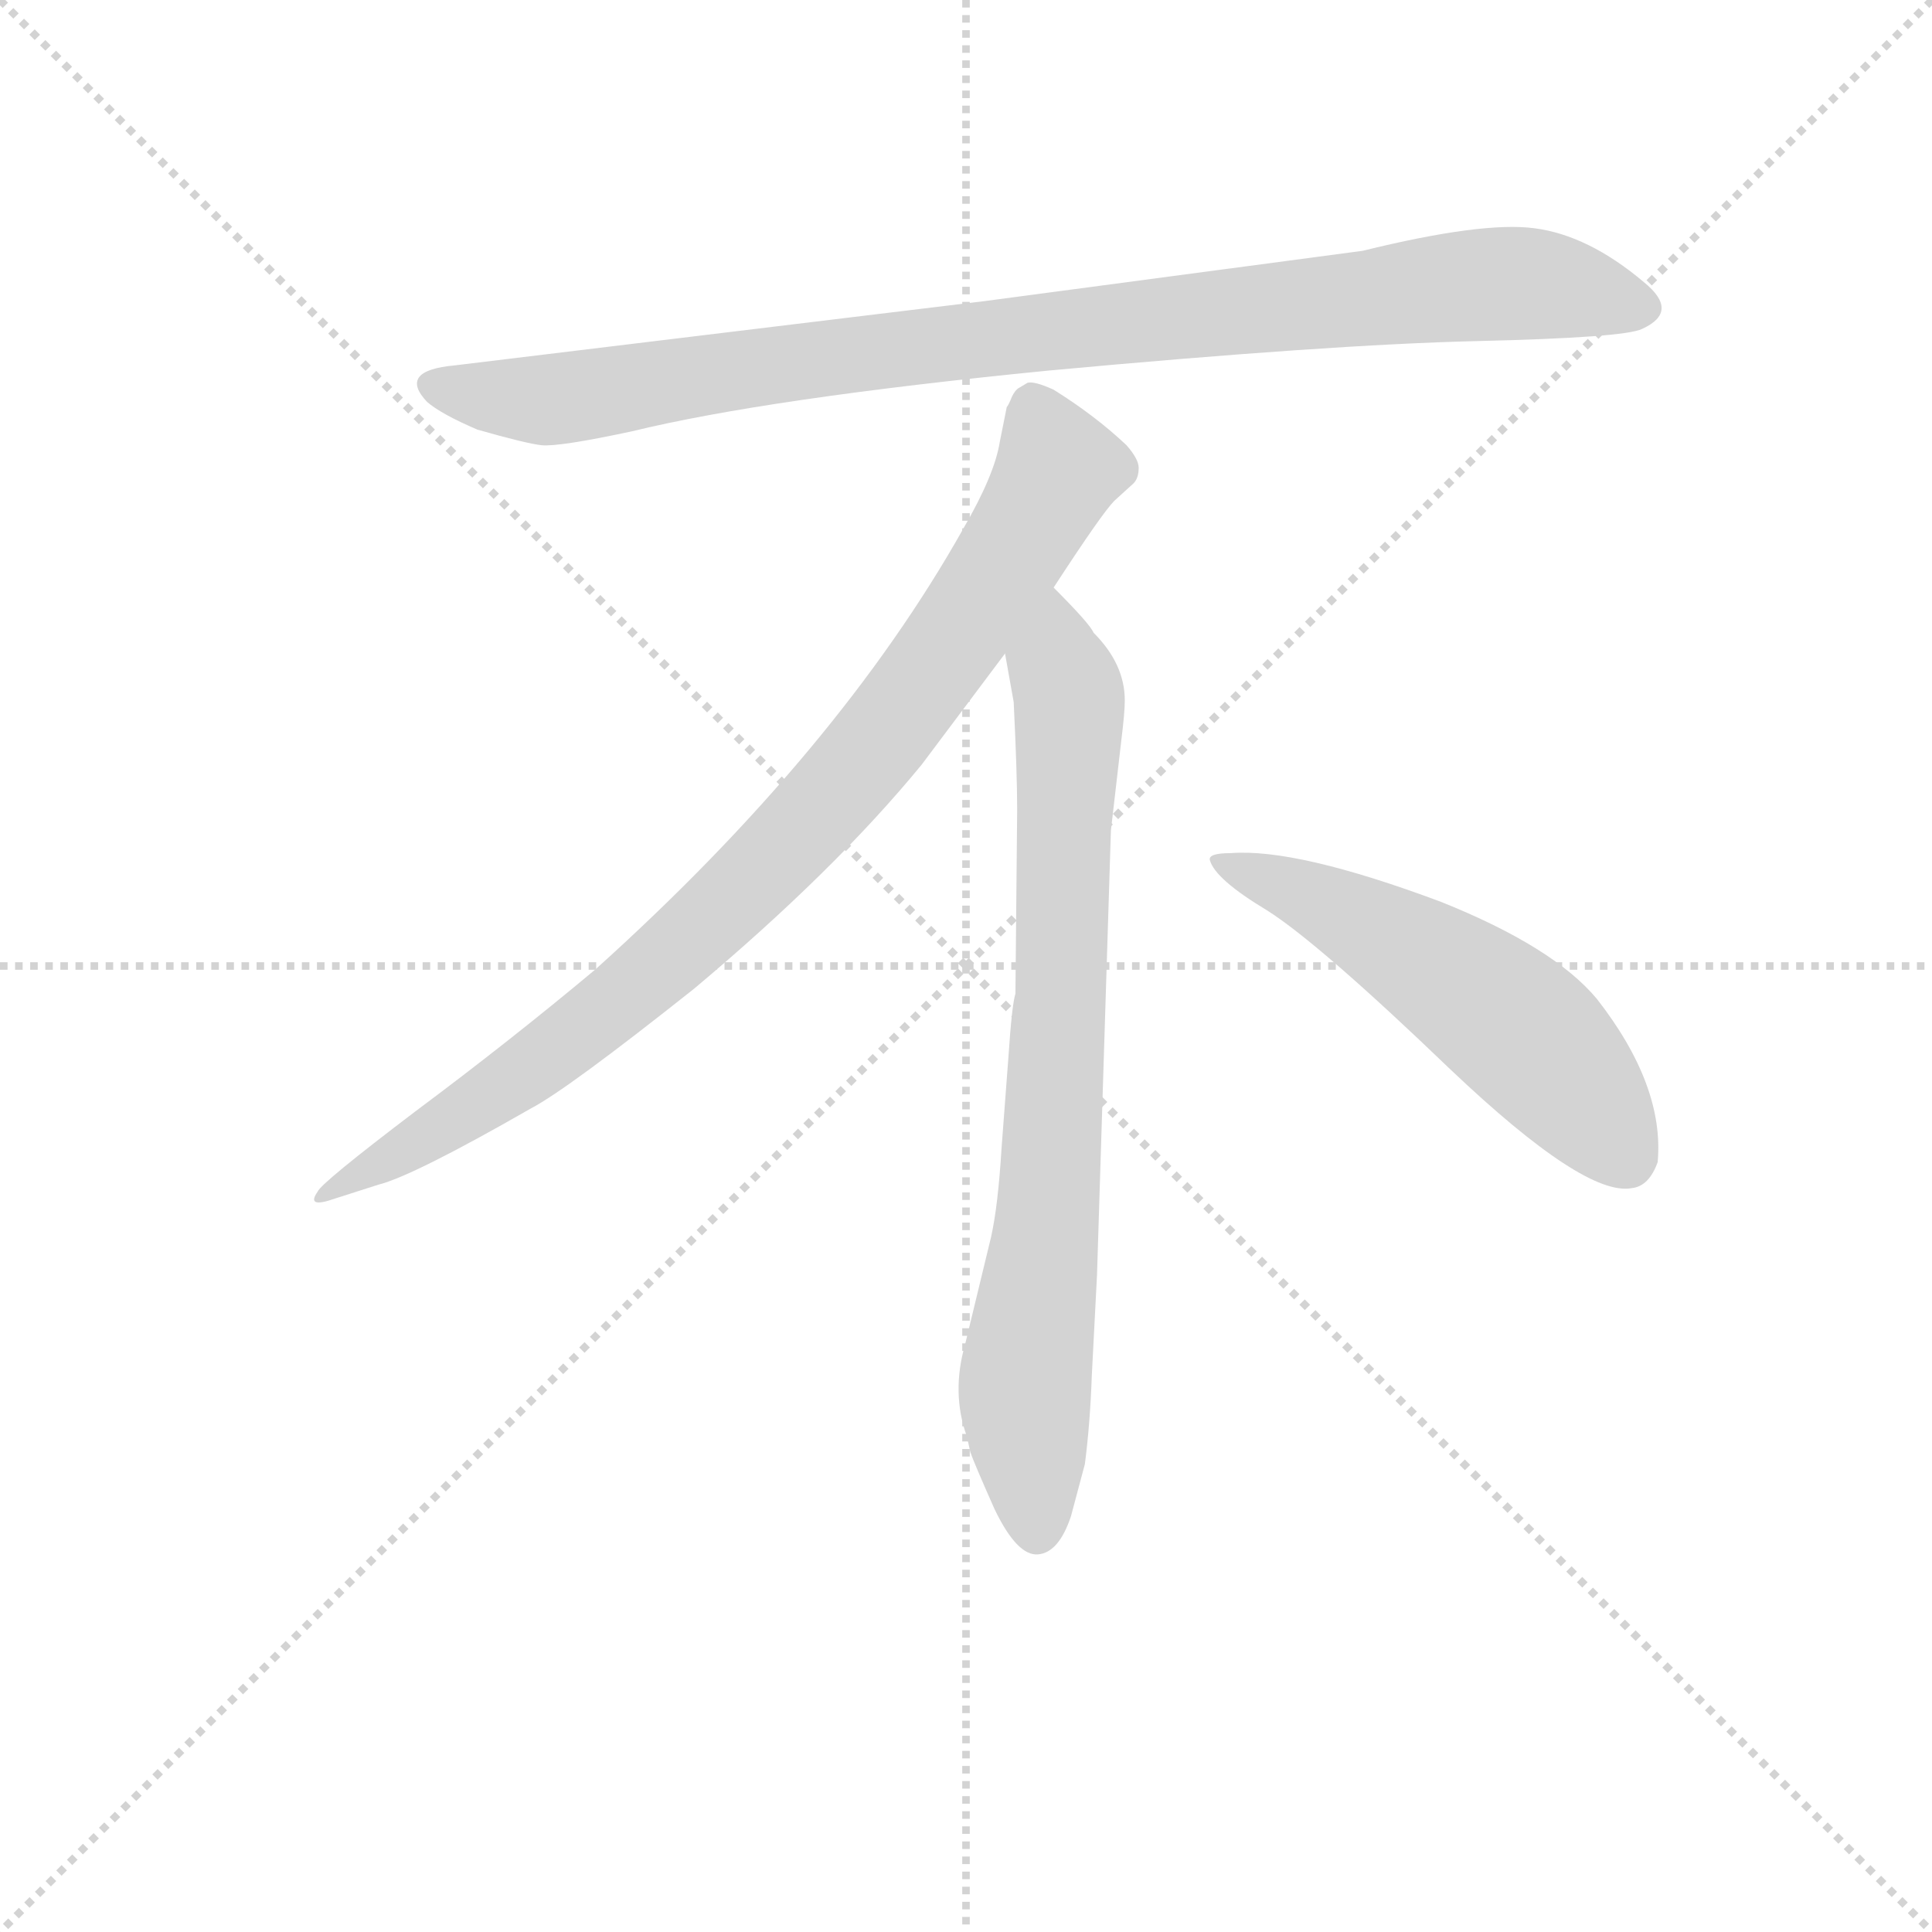 <svg version="1.1" viewBox="0 0 1024 1024" xmlns="http://www.w3.org/2000/svg">
  <g stroke="lightgray" stroke-dasharray="1,1" stroke-width="1" transform="scale(4, 4)">
    <line x1="0" y1="0" x2="256" y2="256"></line>
    <line x1="256" y1="0" x2="0" y2="256"></line>
    <line x1="128" y1="0" x2="128" y2="256"></line>
    <line x1="0" y1="128" x2="256" y2="128"></line>
  </g>
<g transform="scale(0.92, -0.92) translate(60, -900)">
   <style type="text/css">
    @keyframes keyframes0 {
      from {
       stroke: blue;
       stroke-dashoffset: 952;
       stroke-width: 128;
       }
       76% {
       animation-timing-function: step-end;
       stroke: blue;
       stroke-dashoffset: 0;
       stroke-width: 128;
       }
       to {
       stroke: black;
       stroke-width: 1024;
       }
       }
       #make-me-a-hanzi-animation-0 {
         animation: keyframes0 1.025s both;
         animation-delay: 0s;
         animation-timing-function: linear;
       }
    @keyframes keyframes1 {
      from {
       stroke: blue;
       stroke-dashoffset: 897;
       stroke-width: 128;
       }
       74% {
       animation-timing-function: step-end;
       stroke: blue;
       stroke-dashoffset: 0;
       stroke-width: 128;
       }
       to {
       stroke: black;
       stroke-width: 1024;
       }
       }
       #make-me-a-hanzi-animation-1 {
         animation: keyframes1 0.98s both;
         animation-delay: 1.025s;
         animation-timing-function: linear;
       }
    @keyframes keyframes2 {
      from {
       stroke: blue;
       stroke-dashoffset: 792;
       stroke-width: 128;
       }
       72% {
       animation-timing-function: step-end;
       stroke: blue;
       stroke-dashoffset: 0;
       stroke-width: 128;
       }
       to {
       stroke: black;
       stroke-width: 1024;
       }
       }
       #make-me-a-hanzi-animation-2 {
         animation: keyframes2 0.895s both;
         animation-delay: 2.005s;
         animation-timing-function: linear;
       }
    @keyframes keyframes3 {
      from {
       stroke: blue;
       stroke-dashoffset: 548;
       stroke-width: 128;
       }
       64% {
       animation-timing-function: step-end;
       stroke: blue;
       stroke-dashoffset: 0;
       stroke-width: 128;
       }
       to {
       stroke: black;
       stroke-width: 1024;
       }
       }
       #make-me-a-hanzi-animation-3 {
         animation: keyframes3 0.696s both;
         animation-delay: 2.899s;
         animation-timing-function: linear;
       }
</style>
<path d="M 725.0 755.5 L 507.0 726.5 L 202.0 689.5 Q 169.0 686.5 186.0 668.5 Q 194.0 661.5 215.0 652.5 Q 243.0 644.5 252.0 643.5 Q 262.0 642.5 304.0 651.5 Q 382.0 670.5 544.0 686.5 Q 706.0 701.5 791.0 703.5 Q 876.0 705.5 886.0 710.5 Q 908.0 720.5 887.0 737.5 Q 855.0 764.5 824.0 768.5 Q 794.0 772.5 725.0 755.5 Z" fill="lightgray"></path> 
<path d="M 547.0 561.5 Q 575.0 604.5 582.0 611.5 L 593.0 621.5 Q 596.0 624.5 596.0 630.5 Q 596.0 635.5 589.0 643.5 Q 571.0 660.5 547.0 675.5 Q 536.0 680.5 532.0 679.5 L 527.0 676.5 Q 525.0 675.5 523.0 671.5 Q 521.0 666.5 520.0 665.5 L 516.0 645.5 Q 513.0 626.5 495.0 595.5 Q 423.0 467.5 283.0 341.5 Q 234.0 300.5 179.0 259.5 Q 125.0 218.5 123.0 213.5 Q 116.0 203.5 133.0 209.5 L 158.0 217.5 Q 178.0 222.5 246.0 261.5 Q 267.0 272.5 340.0 330.5 Q 421.0 398.5 471.0 459.5 L 519.0 523.5 L 547.0 561.5 Z" fill="lightgray"></path> 
<path d="M 572.0 165.5 L 580.0 421.5 L 586.0 473.5 Q 588.0 489.5 588.0 496.5 Q 588.0 517.5 570.0 535.5 Q 568.0 540.5 547.0 561.5 C 526.0 583.5 514.0 553.5 519.0 523.5 L 524.0 495.5 Q 526.0 454.5 526.0 433.5 L 525.0 327.5 Q 523.0 321.5 521.0 291.5 L 517.0 238.5 Q 515.0 205.5 511.0 187.5 L 496.0 125.5 Q 488.0 97.5 497.0 72.5 L 499.0 63.5 Q 501.0 57.5 513.0 30.5 Q 526.0 3.5 538.0 4.5 Q 550.0 5.5 557.0 26.5 L 565.0 56.5 Q 568.0 79.5 569.0 107.5 L 572.0 165.5 Z" fill="lightgray"></path> 
<path d="M 637.0 404.5 Q 640.0 393.5 670.0 375.5 Q 700.0 356.5 776.0 283.5 Q 853.0 210.5 880.0 215.5 Q 890.0 216.5 895.0 230.5 Q 899.0 274.5 860.0 324.5 Q 835.0 354.5 770.0 380.5 Q 687.0 411.5 649.0 408.5 Q 636.0 408.5 637.0 404.5 Z" fill="lightgray"></path> 
      <clipPath id="make-me-a-hanzi-clip-0">
      <path d="M 725.0 755.5 L 507.0 726.5 L 202.0 689.5 Q 169.0 686.5 186.0 668.5 Q 194.0 661.5 215.0 652.5 Q 243.0 644.5 252.0 643.5 Q 262.0 642.5 304.0 651.5 Q 382.0 670.5 544.0 686.5 Q 706.0 701.5 791.0 703.5 Q 876.0 705.5 886.0 710.5 Q 908.0 720.5 887.0 737.5 Q 855.0 764.5 824.0 768.5 Q 794.0 772.5 725.0 755.5 Z" fill="lightgray"></path>
      </clipPath>
      <path clip-path="url(#make-me-a-hanzi-clip-0)" d="M 194.0 678.5 L 216.0 671.5 L 273.0 671.5 L 502.0 704.5 L 785.0 735.5 L 824.0 736.5 L 884.0 724.5 " fill="none" id="make-me-a-hanzi-animation-0" stroke-dasharray="824 1648" stroke-linecap="round"></path>

      <clipPath id="make-me-a-hanzi-clip-1">
      <path d="M 547.0 561.5 Q 575.0 604.5 582.0 611.5 L 593.0 621.5 Q 596.0 624.5 596.0 630.5 Q 596.0 635.5 589.0 643.5 Q 571.0 660.5 547.0 675.5 Q 536.0 680.5 532.0 679.5 L 527.0 676.5 Q 525.0 675.5 523.0 671.5 Q 521.0 666.5 520.0 665.5 L 516.0 645.5 Q 513.0 626.5 495.0 595.5 Q 423.0 467.5 283.0 341.5 Q 234.0 300.5 179.0 259.5 Q 125.0 218.5 123.0 213.5 Q 116.0 203.5 133.0 209.5 L 158.0 217.5 Q 178.0 222.5 246.0 261.5 Q 267.0 272.5 340.0 330.5 Q 421.0 398.5 471.0 459.5 L 519.0 523.5 L 547.0 561.5 Z" fill="lightgray"></path>
      </clipPath>
      <path clip-path="url(#make-me-a-hanzi-clip-1)" d="M 537.0 666.5 L 550.0 629.5 L 546.0 620.5 L 500.0 546.5 L 420.0 441.5 L 318.0 340.5 L 263.0 296.5 L 128.0 212.5 " fill="none" id="make-me-a-hanzi-animation-1" stroke-dasharray="769 1538" stroke-linecap="round"></path>

      <clipPath id="make-me-a-hanzi-clip-2">
      <path d="M 572.0 165.5 L 580.0 421.5 L 586.0 473.5 Q 588.0 489.5 588.0 496.5 Q 588.0 517.5 570.0 535.5 Q 568.0 540.5 547.0 561.5 C 526.0 583.5 514.0 553.5 519.0 523.5 L 524.0 495.5 Q 526.0 454.5 526.0 433.5 L 525.0 327.5 Q 523.0 321.5 521.0 291.5 L 517.0 238.5 Q 515.0 205.5 511.0 187.5 L 496.0 125.5 Q 488.0 97.5 497.0 72.5 L 499.0 63.5 Q 501.0 57.5 513.0 30.5 Q 526.0 3.5 538.0 4.5 Q 550.0 5.5 557.0 26.5 L 565.0 56.5 Q 568.0 79.5 569.0 107.5 L 572.0 165.5 Z" fill="lightgray"></path>
      </clipPath>
      <path clip-path="url(#make-me-a-hanzi-clip-2)" d="M 548.0 550.5 L 549.0 516.5 L 556.0 498.5 L 552.0 339.5 L 544.0 204.5 L 530.0 95.5 L 538.0 17.5 " fill="none" id="make-me-a-hanzi-animation-2" stroke-dasharray="664 1328" stroke-linecap="round"></path>

      <clipPath id="make-me-a-hanzi-clip-3">
      <path d="M 637.0 404.5 Q 640.0 393.5 670.0 375.5 Q 700.0 356.5 776.0 283.5 Q 853.0 210.5 880.0 215.5 Q 890.0 216.5 895.0 230.5 Q 899.0 274.5 860.0 324.5 Q 835.0 354.5 770.0 380.5 Q 687.0 411.5 649.0 408.5 Q 636.0 408.5 637.0 404.5 Z" fill="lightgray"></path>
      </clipPath>
      <path clip-path="url(#make-me-a-hanzi-clip-3)" d="M 644.0 403.5 L 687.0 387.5 L 792.0 325.5 L 840.0 282.5 L 876.0 234.5 " fill="none" id="make-me-a-hanzi-animation-3" stroke-dasharray="420 840" stroke-linecap="round"></path>

</g>
</svg>
